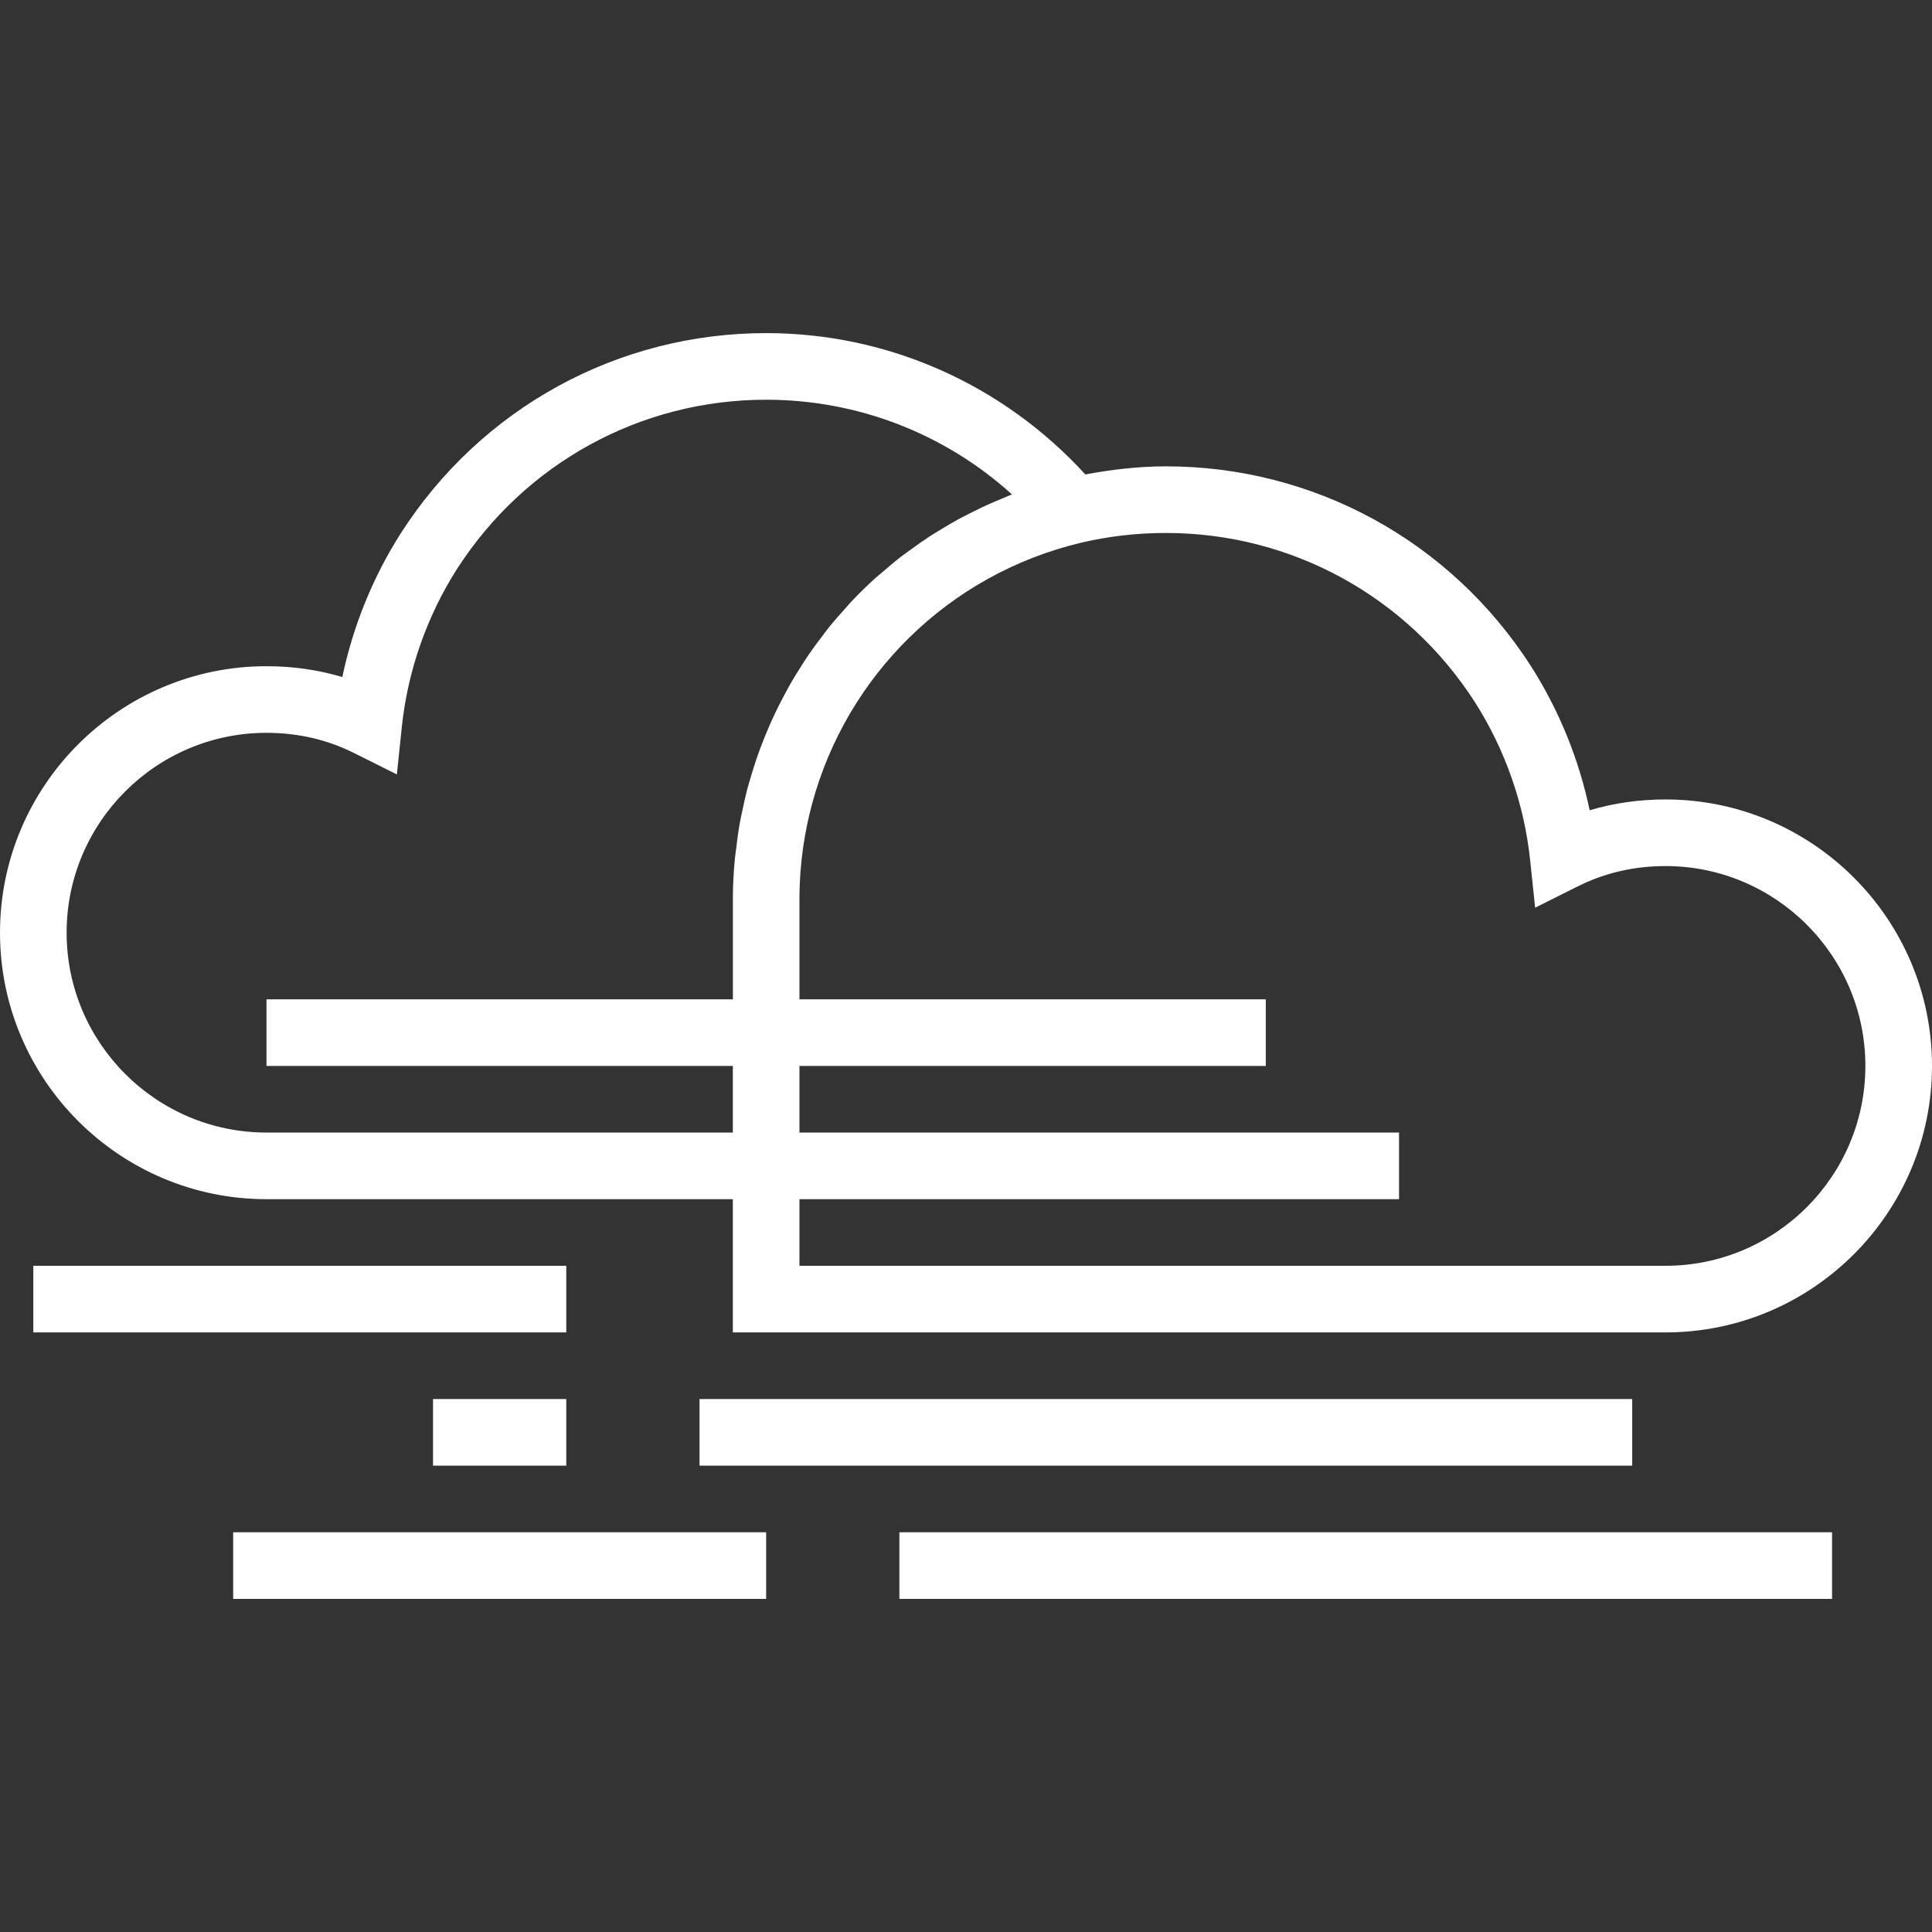 <?xml version="1.0" encoding="iso-8859-1"?>
<!-- Generator: Adobe Illustrator 19.0.0, SVG Export Plug-In . SVG Version: 6.00 Build 0)  -->
<svg version="1.1" id="Capa_1" xmlns="http://www.w3.org/2000/svg" xmlns:xlink="http://www.w3.org/1999/xlink" x="0px" y="0px"
	 viewBox="0 0 464 464" style="enable-background:new 0 0 464 464;" xml:space="preserve">
<rect x="0" y="0" width="464" height="464" fill="#333333" stroke="none"/>
<g>
	<g>
		<rect style="fill:#ffffff;" x="216" y="368" width="224" height="16"/>
	</g>
</g>
<g>
	<g>
		<rect style="fill:#ffffff;" x="56" y="368" width="128" height="16"/>
	</g>
</g>
<g>
	<g>
		<rect style="fill:#ffffff;" x="168" y="336" width="224" height="16"/>
	</g>
</g>
<g>
	<g>
		<rect style="fill:#ffffff;" x="104" y="336" width="32" height="16"/>
	</g>
</g>
<g>
	<g>
		<rect style="fill:#ffffff;" x="8" y="304" width="128" height="16"/>
	</g>
</g>
<g>
	<g>
		<path style="fill:#ffffff;" d="M400,192c-6.312,0-12.408,0.872-18.216,2.6c-2.56-12.24-7.352-24.04-14.096-34.608C348.384,129.944,315.6,112,280,112
			c-6.544,0-13,0.76-19.344,1.944C240.952,92.392,213.344,80,184,80c-35.6,0-68.384,17.944-87.704,48.016
			C89.56,138.56,84.784,150.36,82.216,162.6C76.408,160.872,70.312,160,64,160c-35.288,0-64,28.712-64,64c0,35.288,28.712,64,64,64
			h8h104v32h224c35.288,0,64-28.712,64-64C464,220.712,435.288,192,400,192z M188.344,166.96c-0.744,1.392-1.464,2.8-2.144,4.224
			c-0.496,1.04-0.968,2.088-1.432,3.144c-0.64,1.456-1.24,2.936-1.808,4.424c-0.408,1.072-0.816,2.144-1.184,3.224
			c-0.528,1.536-1.008,3.096-1.472,4.656c-0.32,1.08-0.64,2.152-0.928,3.248c-0.424,1.648-0.784,3.32-1.128,5
			c-0.216,1.048-0.456,2.08-0.64,3.136c-0.328,1.872-0.568,3.768-0.792,5.672c-0.104,0.888-0.256,1.76-0.336,2.656
			c-0.264,2.816-0.432,5.648-0.464,8.512V240H64v16h112v16H72h-8c-26.472,0-48-21.528-48-48s21.528-48,48-48
			c7.504,0,14.568,1.624,20.984,4.832l10.328,5.16l1.2-11.48c1.416-13.4,6-26.504,13.248-37.872C126.128,111.192,153.872,96,184,96
			c22.024,0,42.952,8.168,59.032,22.736c-0.728,0.272-1.416,0.616-2.128,0.904c-1.104,0.448-2.192,0.904-3.272,1.384
			c-1.472,0.656-2.912,1.352-4.344,2.072c-1.04,0.52-2.08,1.048-3.104,1.6c-1.432,0.776-2.816,1.608-4.2,2.456
			c-0.96,0.584-1.92,1.144-2.856,1.76c-1.432,0.936-2.808,1.928-4.184,2.928c-0.824,0.6-1.672,1.168-2.472,1.792
			c-1.584,1.224-3.104,2.52-4.616,3.832c-0.536,0.464-1.096,0.896-1.624,1.368c-2,1.808-3.92,3.696-5.768,5.648
			c-0.488,0.512-0.928,1.064-1.4,1.584c-1.344,1.48-2.664,2.968-3.92,4.52c-0.632,0.784-1.216,1.6-1.824,2.4
			c-1.024,1.352-2.048,2.696-3.008,4.096c-0.624,0.912-1.208,1.848-1.8,2.776c-0.864,1.352-1.72,2.704-2.52,4.096
			C189.424,164.944,188.888,165.952,188.344,166.96z M400,304H192v-16h144v-16H192v-16h112v-16H192v-25.016
			c0.096-7.584,1.152-14.976,3.064-22.032c8.28-30.584,32.624-54.992,64.56-62.608C266.216,128.792,273.072,128,280,128
			c30.128,0,57.872,15.192,74.216,40.624c7.264,11.392,11.848,24.496,13.264,37.896l1.208,11.48l10.32-5.16
			c6.424-3.216,13.488-4.84,20.992-4.84c26.472,0,48,21.528,48,48C448,282.472,426.472,304,400,304z"/>
	</g>
</g>
<g>
</g>
<g>
</g>
<g>
</g>
<g>
</g>
<g>
</g>
<g>
</g>
<g>
</g>
<g>
</g>
<g>
</g>
<g>
</g>
<g>
</g>
<g>
</g>
<g>
</g>
<g>
</g>
<g>
</g>
</svg>
